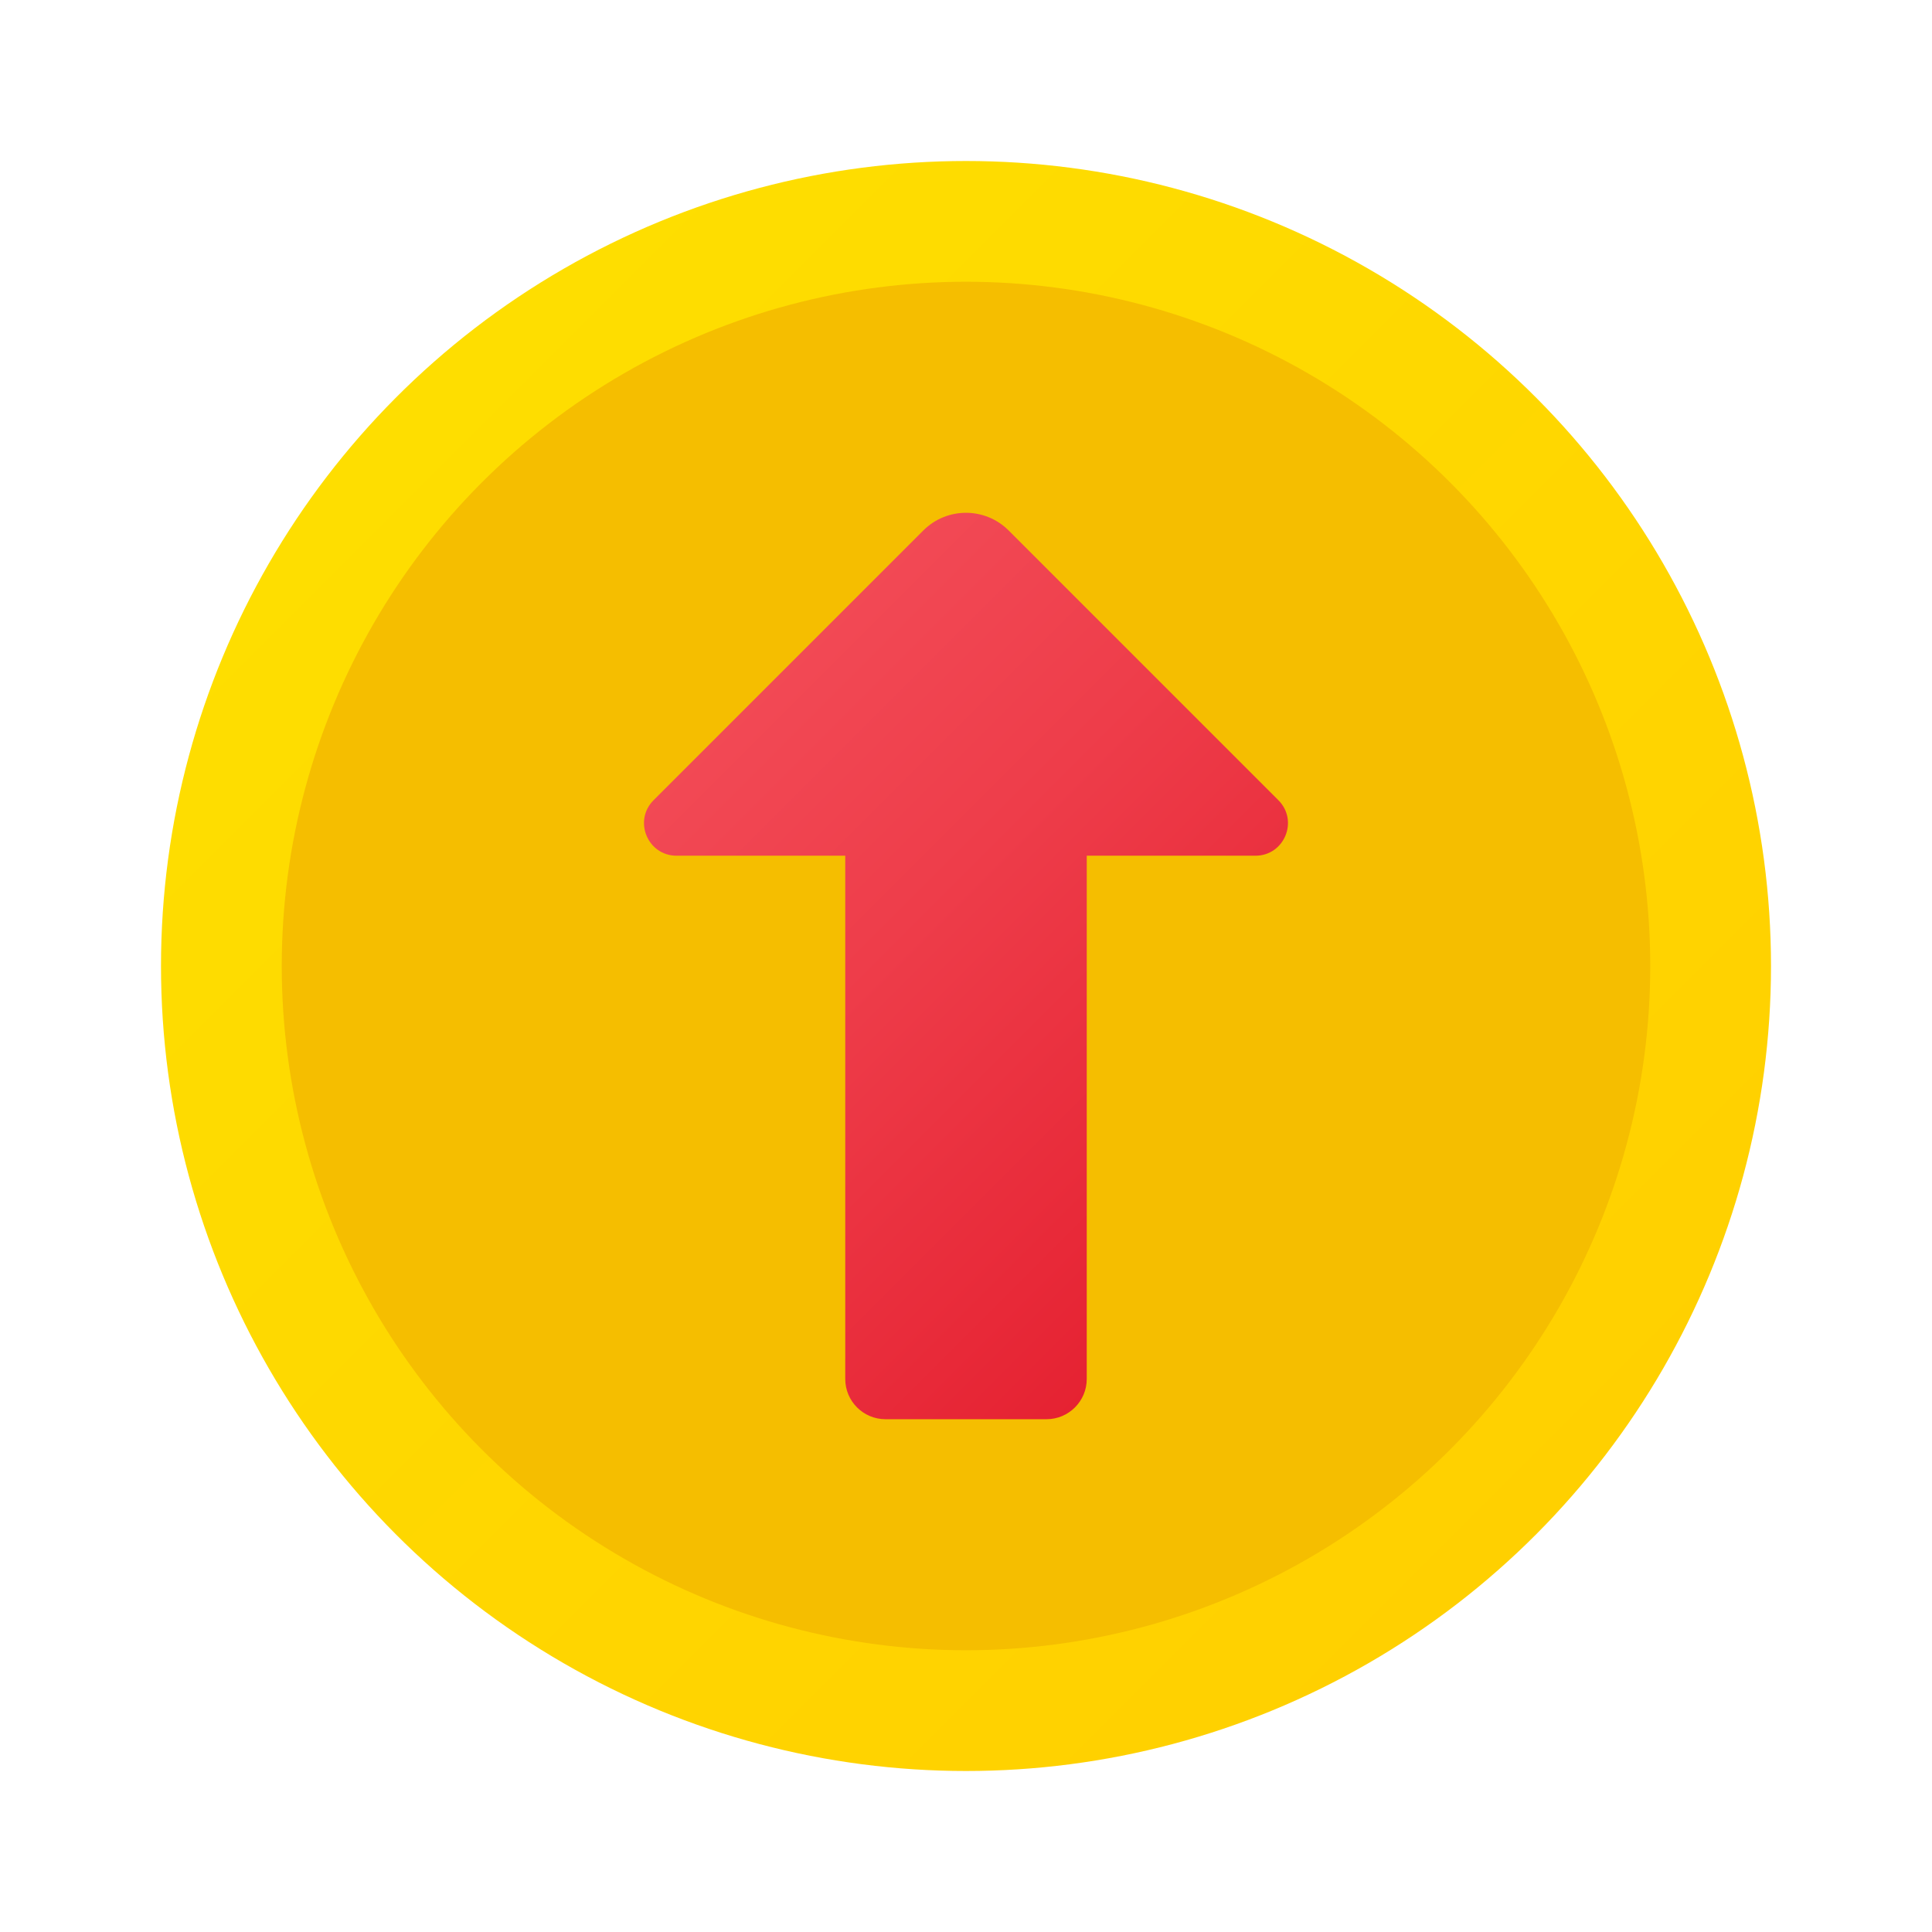 <svg xmlns="http://www.w3.org/2000/svg" viewBox="0 0 48 48"><linearGradient id="7wD5krDy7348Yiudrgrr3a" x1="10.273" x2="38.112" y1="379.728" y2="351.887" gradientTransform="matrix(1 0 0 -1 0 390)" gradientUnits="userSpaceOnUse"><stop offset="0" stop-color="#fede00"/><stop offset="1" stop-color="#ffd000"/></linearGradient><circle cx="24" cy="24" r="20" fill="url(#7wD5krDy7348Yiudrgrr3a)"/><circle cx="24" cy="24" r="17" fill="#f5be00"/><linearGradient id="7wD5krDy7348Yiudrgrr3b" x1="15.233" x2="31.023" y1="16.129" y2="31.919" gradientUnits="userSpaceOnUse"><stop offset="0" stop-color="#f44f5a"/><stop offset=".443" stop-color="#ee3d4a"/><stop offset="1" stop-color="#e52030"/></linearGradient><path fill="url(#7wD5krDy7348Yiudrgrr3b)" d="M16.81,21.26H21v13c0,0.552,0.448,1,1,1h4c0.552,0,1-0.448,1-1v-13h4.19	c0.72,0,1.08-0.87,0.571-1.379L25.06,13.18c-0.586-0.586-1.536-0.586-2.121,0l-6.701,6.701C15.729,20.39,16.09,21.26,16.81,21.26z"/></svg>